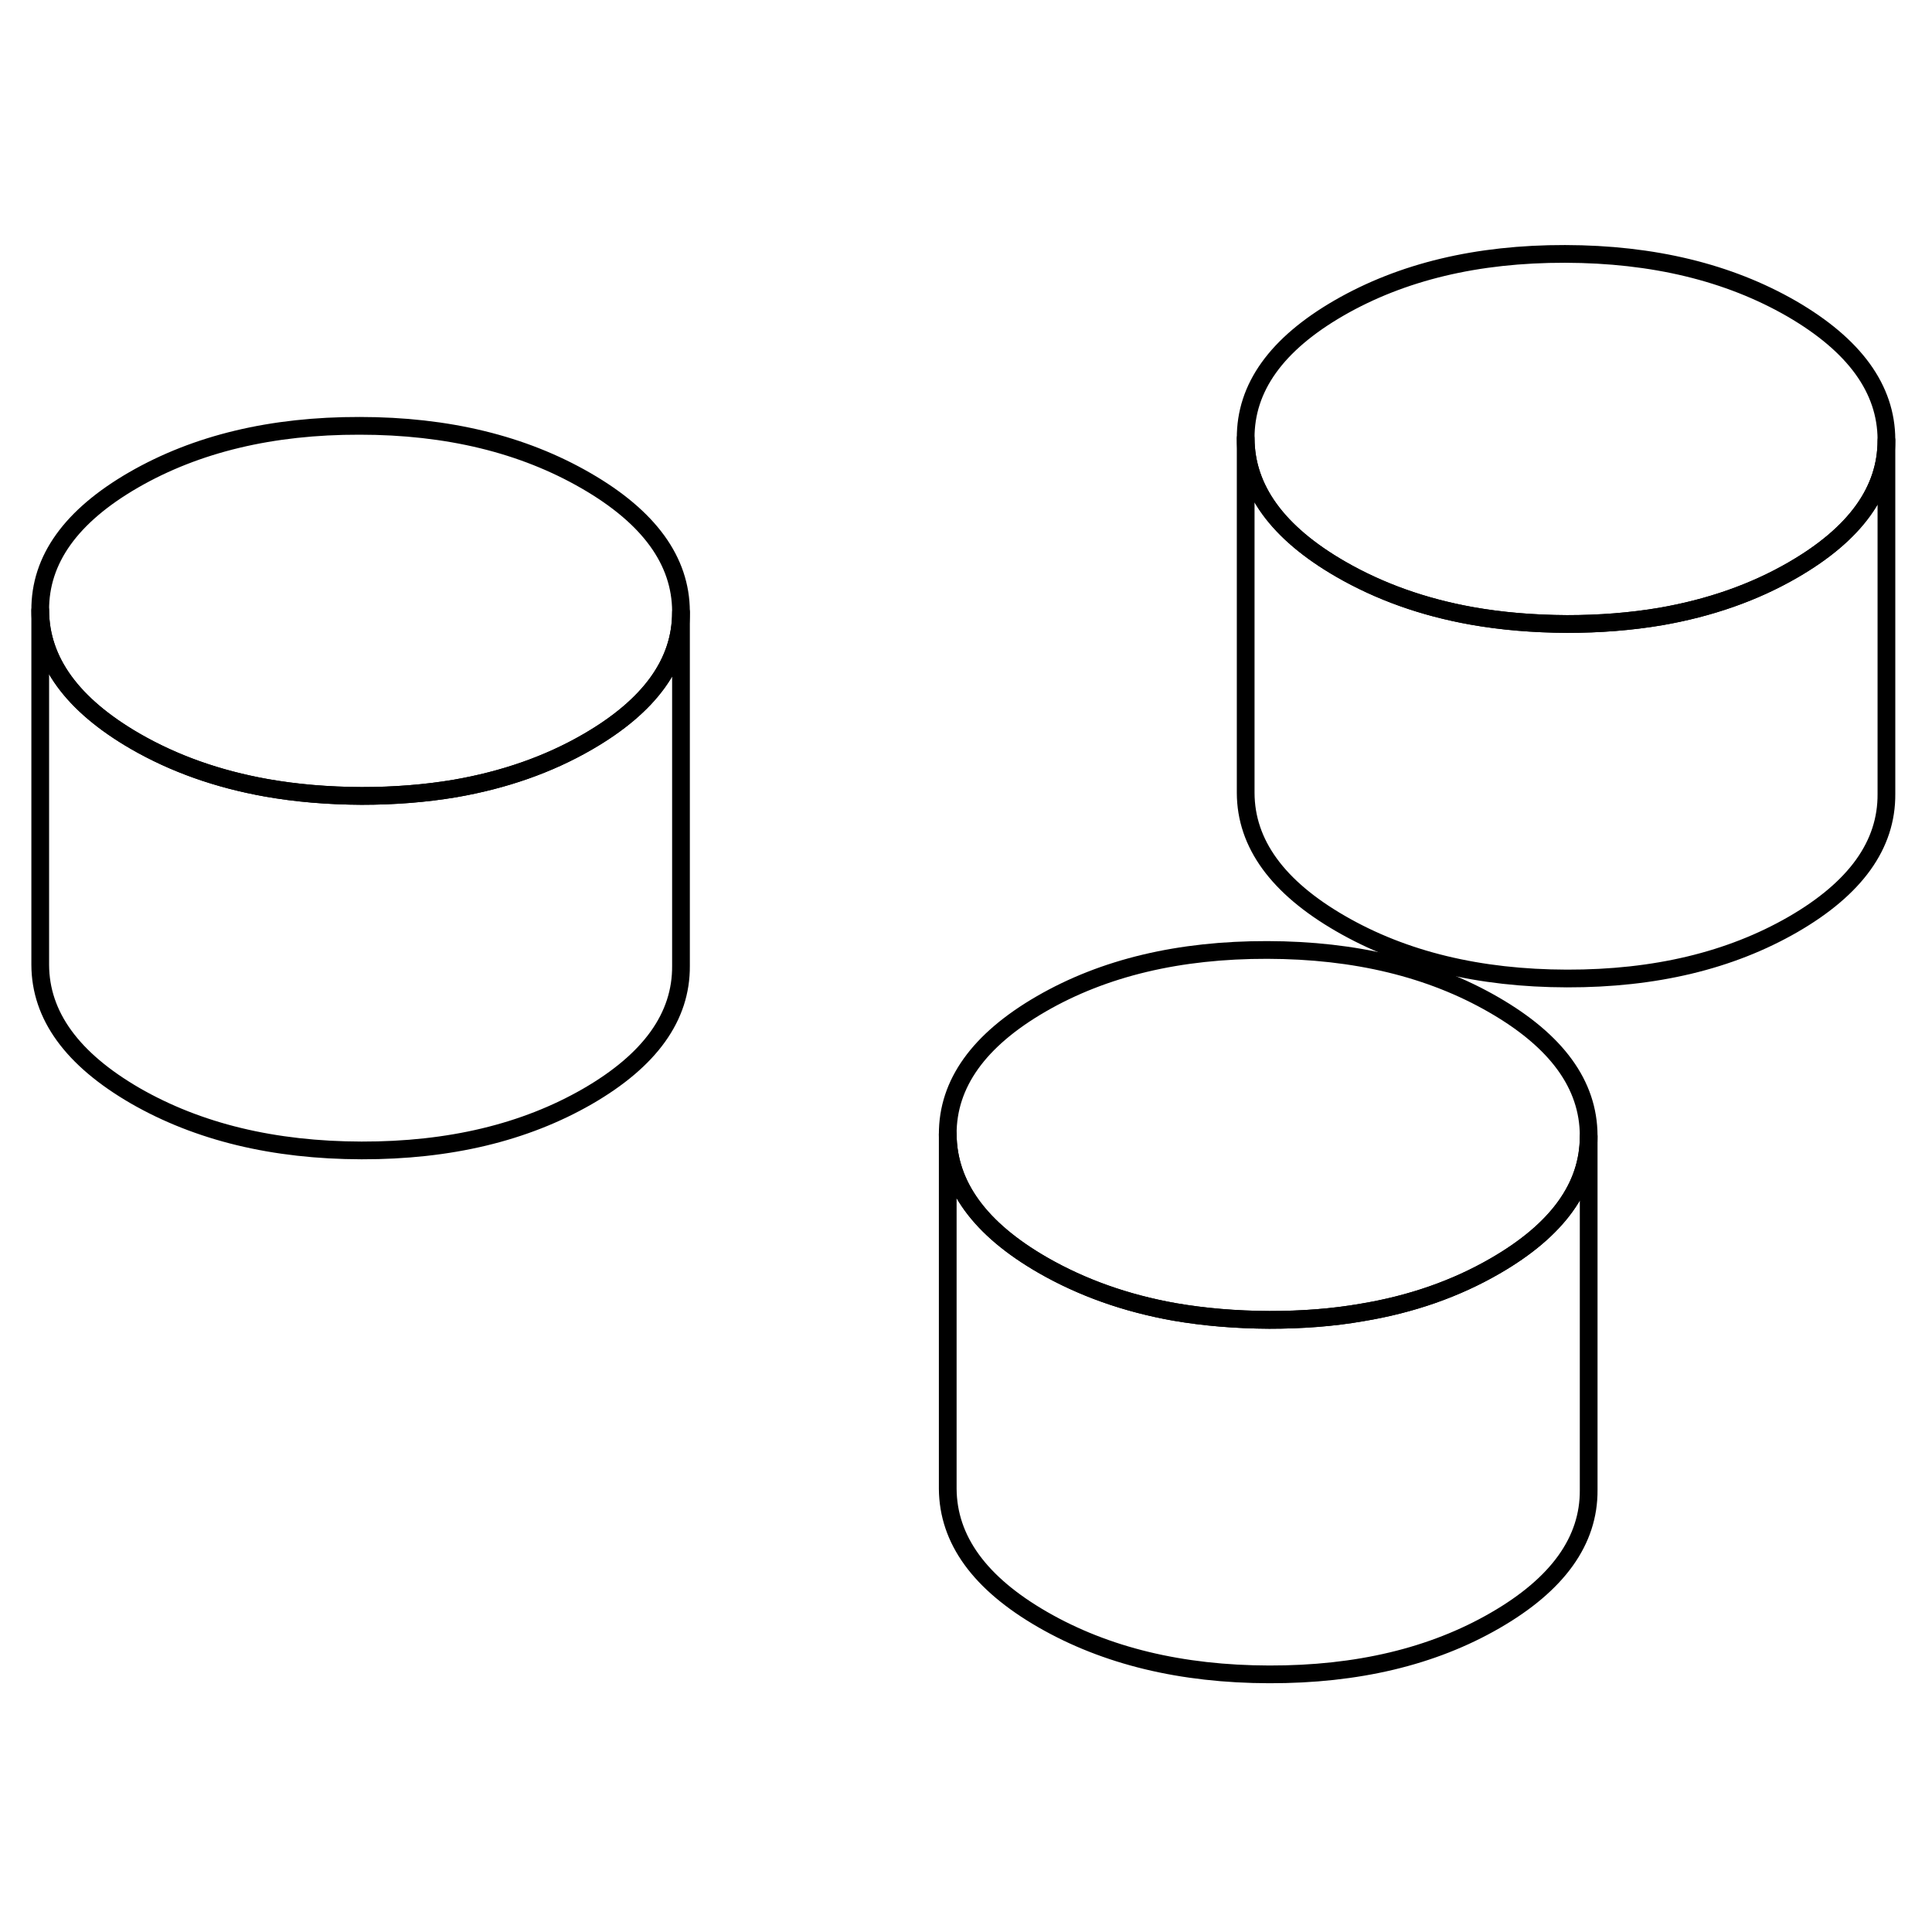 <svg width="24" height="24" viewBox="0 0 109 85" fill="none" xmlns="http://www.w3.org/2000/svg" stroke-width="1px" stroke-linecap="round" stroke-linejoin="round">
    <path d="M38.42 22.495V22.545C38.42 25.395 36.66 27.825 33.15 29.855C30.94 31.135 28.44 32.005 25.67 32.485C24.01 32.765 22.26 32.905 20.4 32.905C18.5 32.895 16.71 32.745 15.02 32.445C12.28 31.955 9.82 31.085 7.62 29.815C4.07 27.755 2.28 25.295 2.27 22.435C2.25 19.565 4.01 17.115 7.54 15.075C11.08 13.035 15.33 12.015 20.29 12.025C25.25 12.025 29.51 13.065 33.07 15.125C36.62 17.175 38.41 19.635 38.42 22.495Z" stroke="currentColor" stroke-linejoin="round"/>
    <path d="M106.429 12.795V12.845C106.429 15.695 104.669 18.125 101.159 20.155C98.95 21.435 96.449 22.305 93.679 22.785C92.019 23.065 90.269 23.205 88.409 23.205C86.51 23.195 84.71 23.045 83.029 22.745C80.29 22.255 77.829 21.375 75.629 20.105C72.079 18.055 70.29 15.595 70.279 12.735C70.26 9.865 72.019 7.415 75.549 5.375C79.089 3.335 83.339 2.315 88.299 2.325C93.259 2.335 97.519 3.365 101.079 5.415C104.629 7.475 106.419 9.935 106.429 12.795Z" stroke="currentColor" stroke-linejoin="round"/>
    <path d="M89.63 52.065V52.115C89.63 54.955 87.87 57.395 84.35 59.425C82.14 60.705 79.63 61.585 76.85 62.045C75.2 62.335 73.46 62.465 71.61 62.465C69.72 62.455 67.94 62.305 66.26 62.015C63.51 61.525 61.04 60.645 58.83 59.375C55.27 57.325 53.49 54.865 53.47 51.995C53.46 49.135 55.22 46.675 58.75 44.635C62.28 42.595 66.53 41.585 71.5 41.595C76.46 41.605 80.72 42.635 84.27 44.685C87.83 46.735 89.62 49.195 89.63 52.065Z" stroke="currentColor" stroke-linejoin="round"/>
    <path d="M38.42 22.545V42.495C38.44 45.365 36.679 47.815 33.15 49.855C29.61 51.895 25.36 52.915 20.399 52.905C15.44 52.895 11.18 51.865 7.62 49.815C4.07 47.755 2.28 45.295 2.27 42.435V22.435C2.28 25.295 4.07 27.755 7.62 29.815C9.82 31.085 12.28 31.955 15.02 32.445C16.709 32.745 18.5 32.895 20.399 32.905C22.259 32.905 24.01 32.765 25.67 32.485C28.44 32.005 30.939 31.135 33.15 29.855C36.66 27.825 38.42 25.395 38.42 22.545Z" stroke="currentColor" stroke-linejoin="round"/>
    <path d="M89.63 52.115V72.065C89.65 74.925 87.89 77.385 84.35 79.425C80.82 81.465 76.57 82.475 71.61 82.465C66.65 82.455 62.39 81.425 58.83 79.375C55.27 77.325 53.49 74.865 53.47 71.995V51.995C53.49 54.865 55.27 57.325 58.83 59.375C61.04 60.645 63.51 61.525 66.26 62.015C67.94 62.305 69.72 62.455 71.61 62.465C73.46 62.465 75.2 62.335 76.85 62.045C79.63 61.585 82.14 60.705 84.35 59.425C87.87 57.395 89.63 54.955 89.63 52.115Z" stroke="currentColor" stroke-linejoin="round"/>
    <path d="M106.429 12.845V32.795C106.449 35.665 104.689 38.115 101.159 40.155C97.619 42.195 93.369 43.215 88.409 43.205C83.449 43.195 79.189 42.165 75.629 40.105C72.079 38.055 70.289 35.595 70.279 32.735V12.735C70.289 15.595 72.079 18.055 75.629 20.105C77.829 21.375 80.289 22.255 83.029 22.745C84.709 23.045 86.509 23.195 88.409 23.205C90.269 23.205 92.019 23.065 93.679 22.785C96.449 22.305 98.949 21.435 101.159 20.155C104.669 18.125 106.429 15.695 106.429 12.845Z" stroke="currentColor" stroke-linejoin="round"/>
</svg>